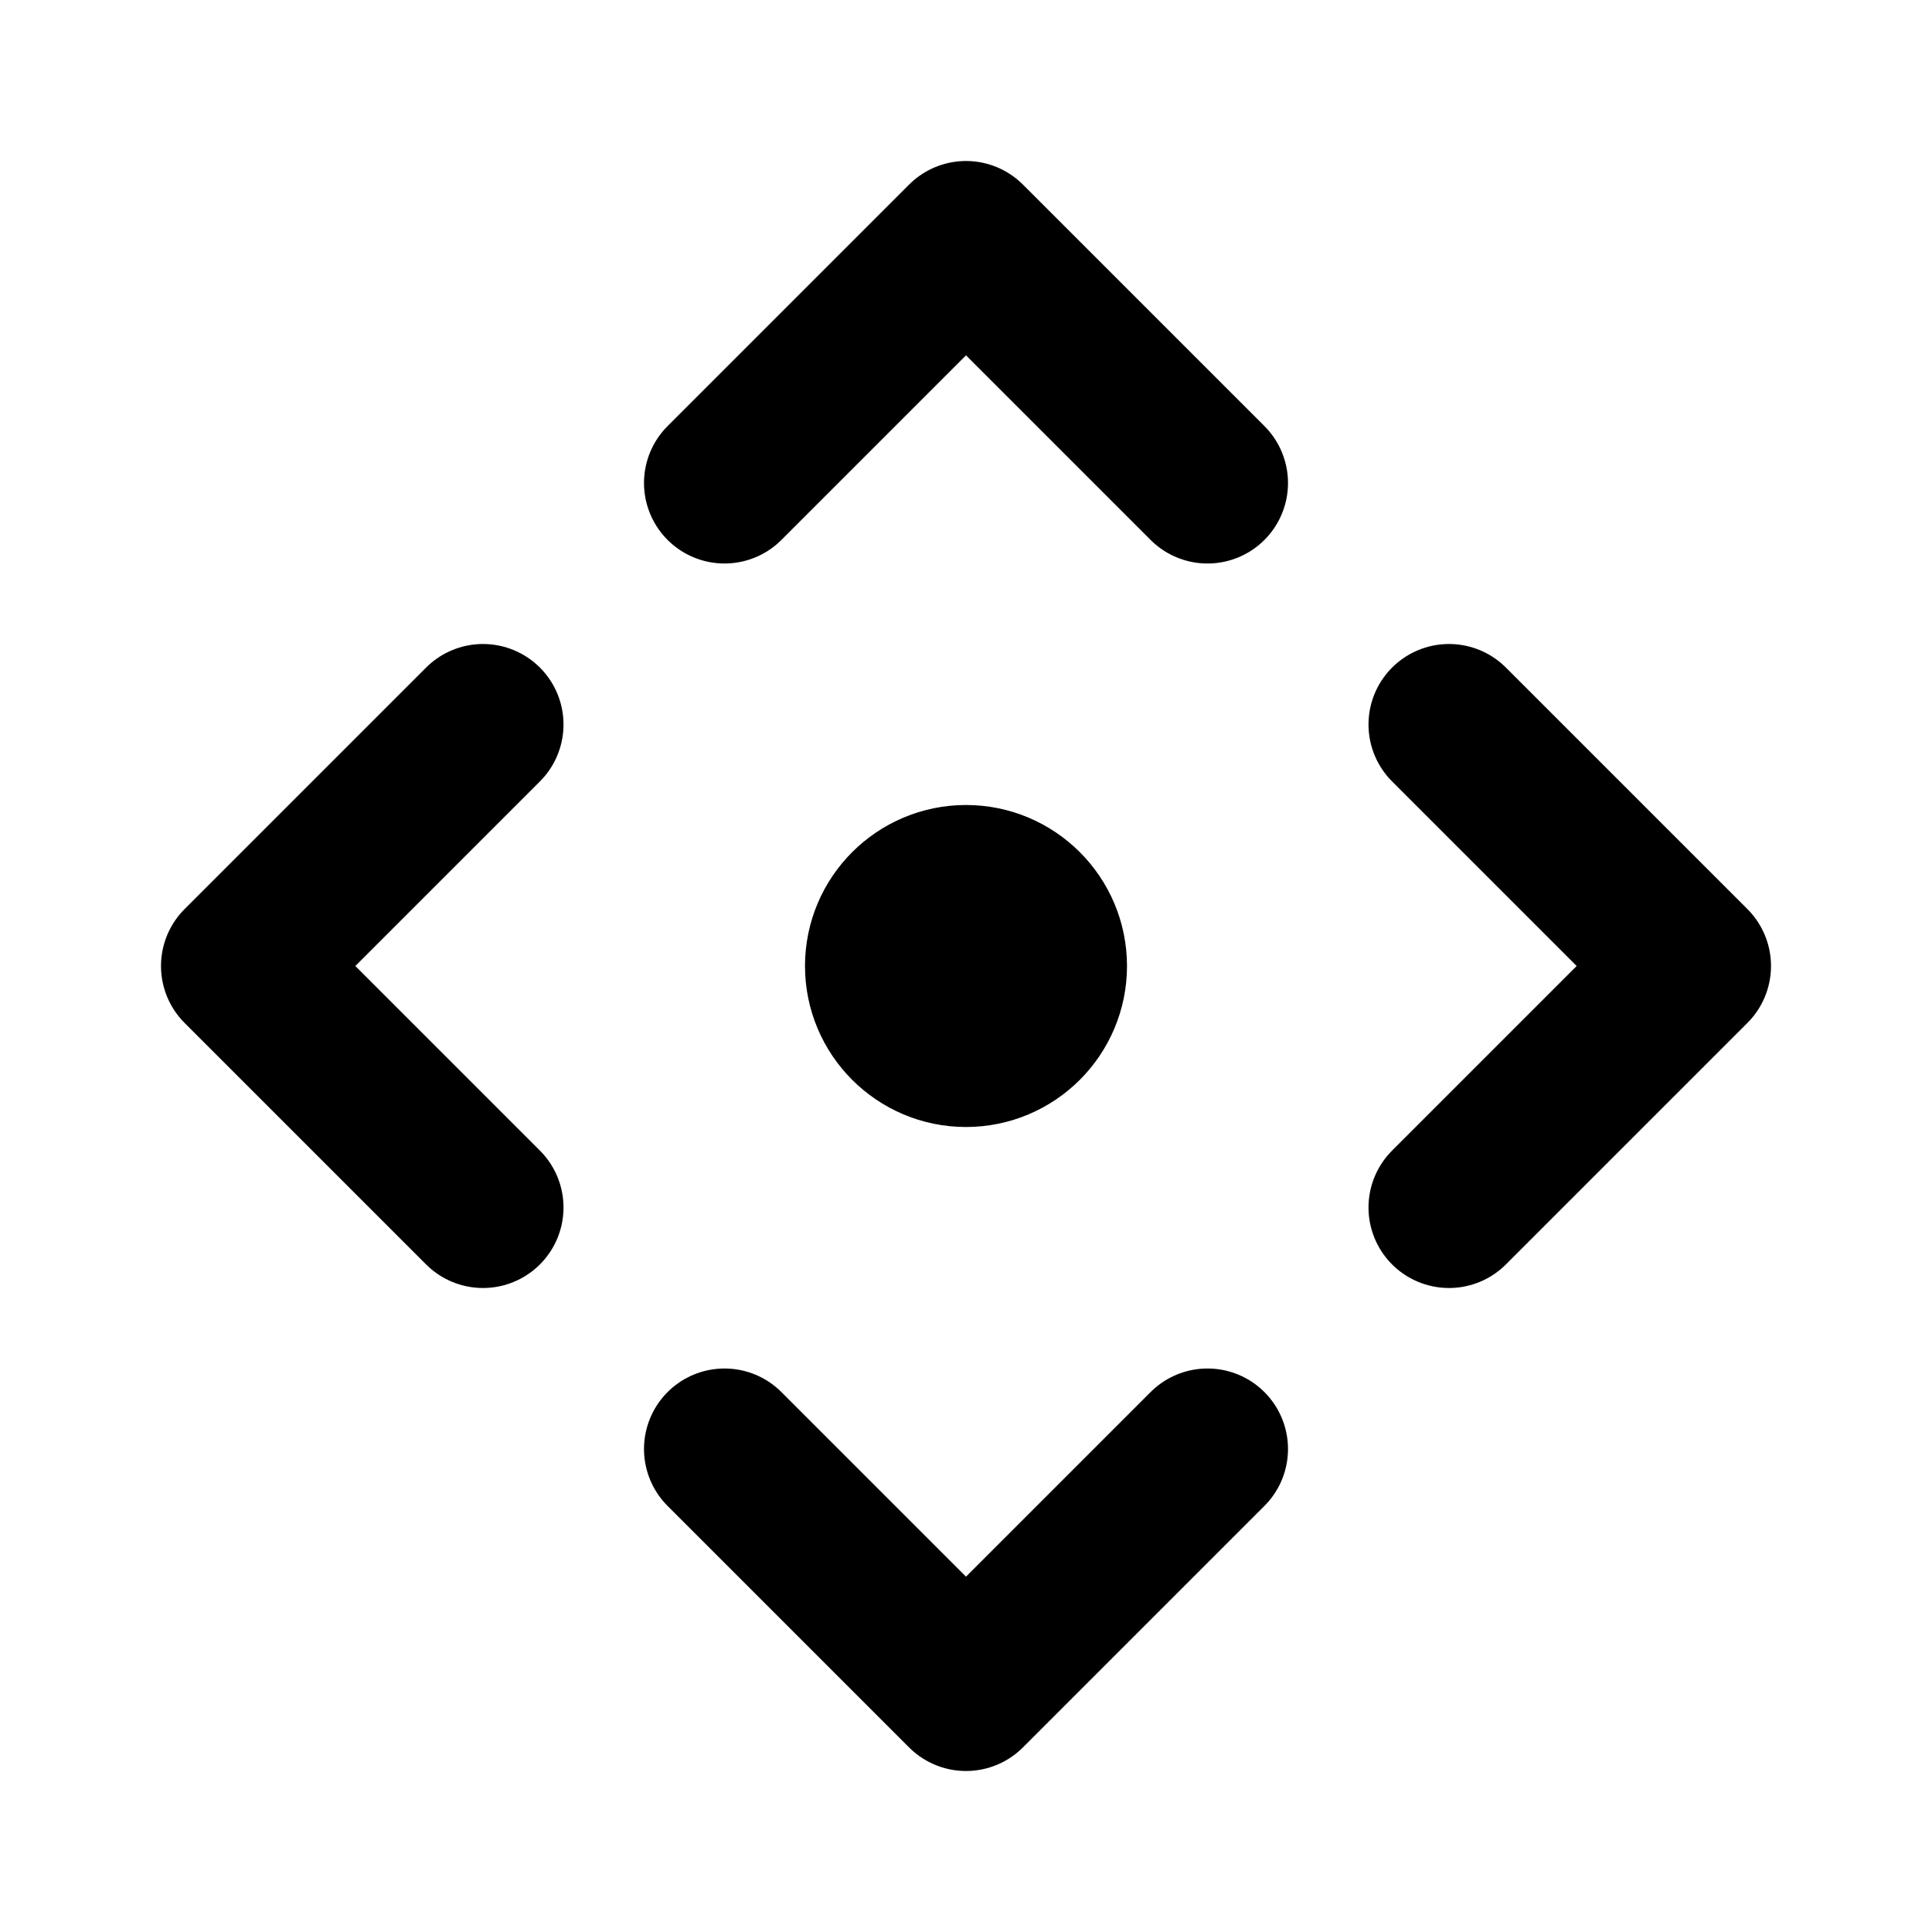 <svg width="24" height="24" viewBox="0 0 24 24" fill="none" xmlns="http://www.w3.org/2000/svg">
<path d="M15 18L12 21L9 18M18 9L21 12L18 15M9 6L12 3L15 6M6 9L3 12L6 15M13 12C13 12.552 12.552 13 12 13C11.448 13 11 12.552 11 12C11 11.448 11.448 11 12 11C12.552 11 13 11.448 13 12Z" stroke="black" stroke-width="2" stroke-linecap="round" stroke-linejoin="round"/>
</svg>
